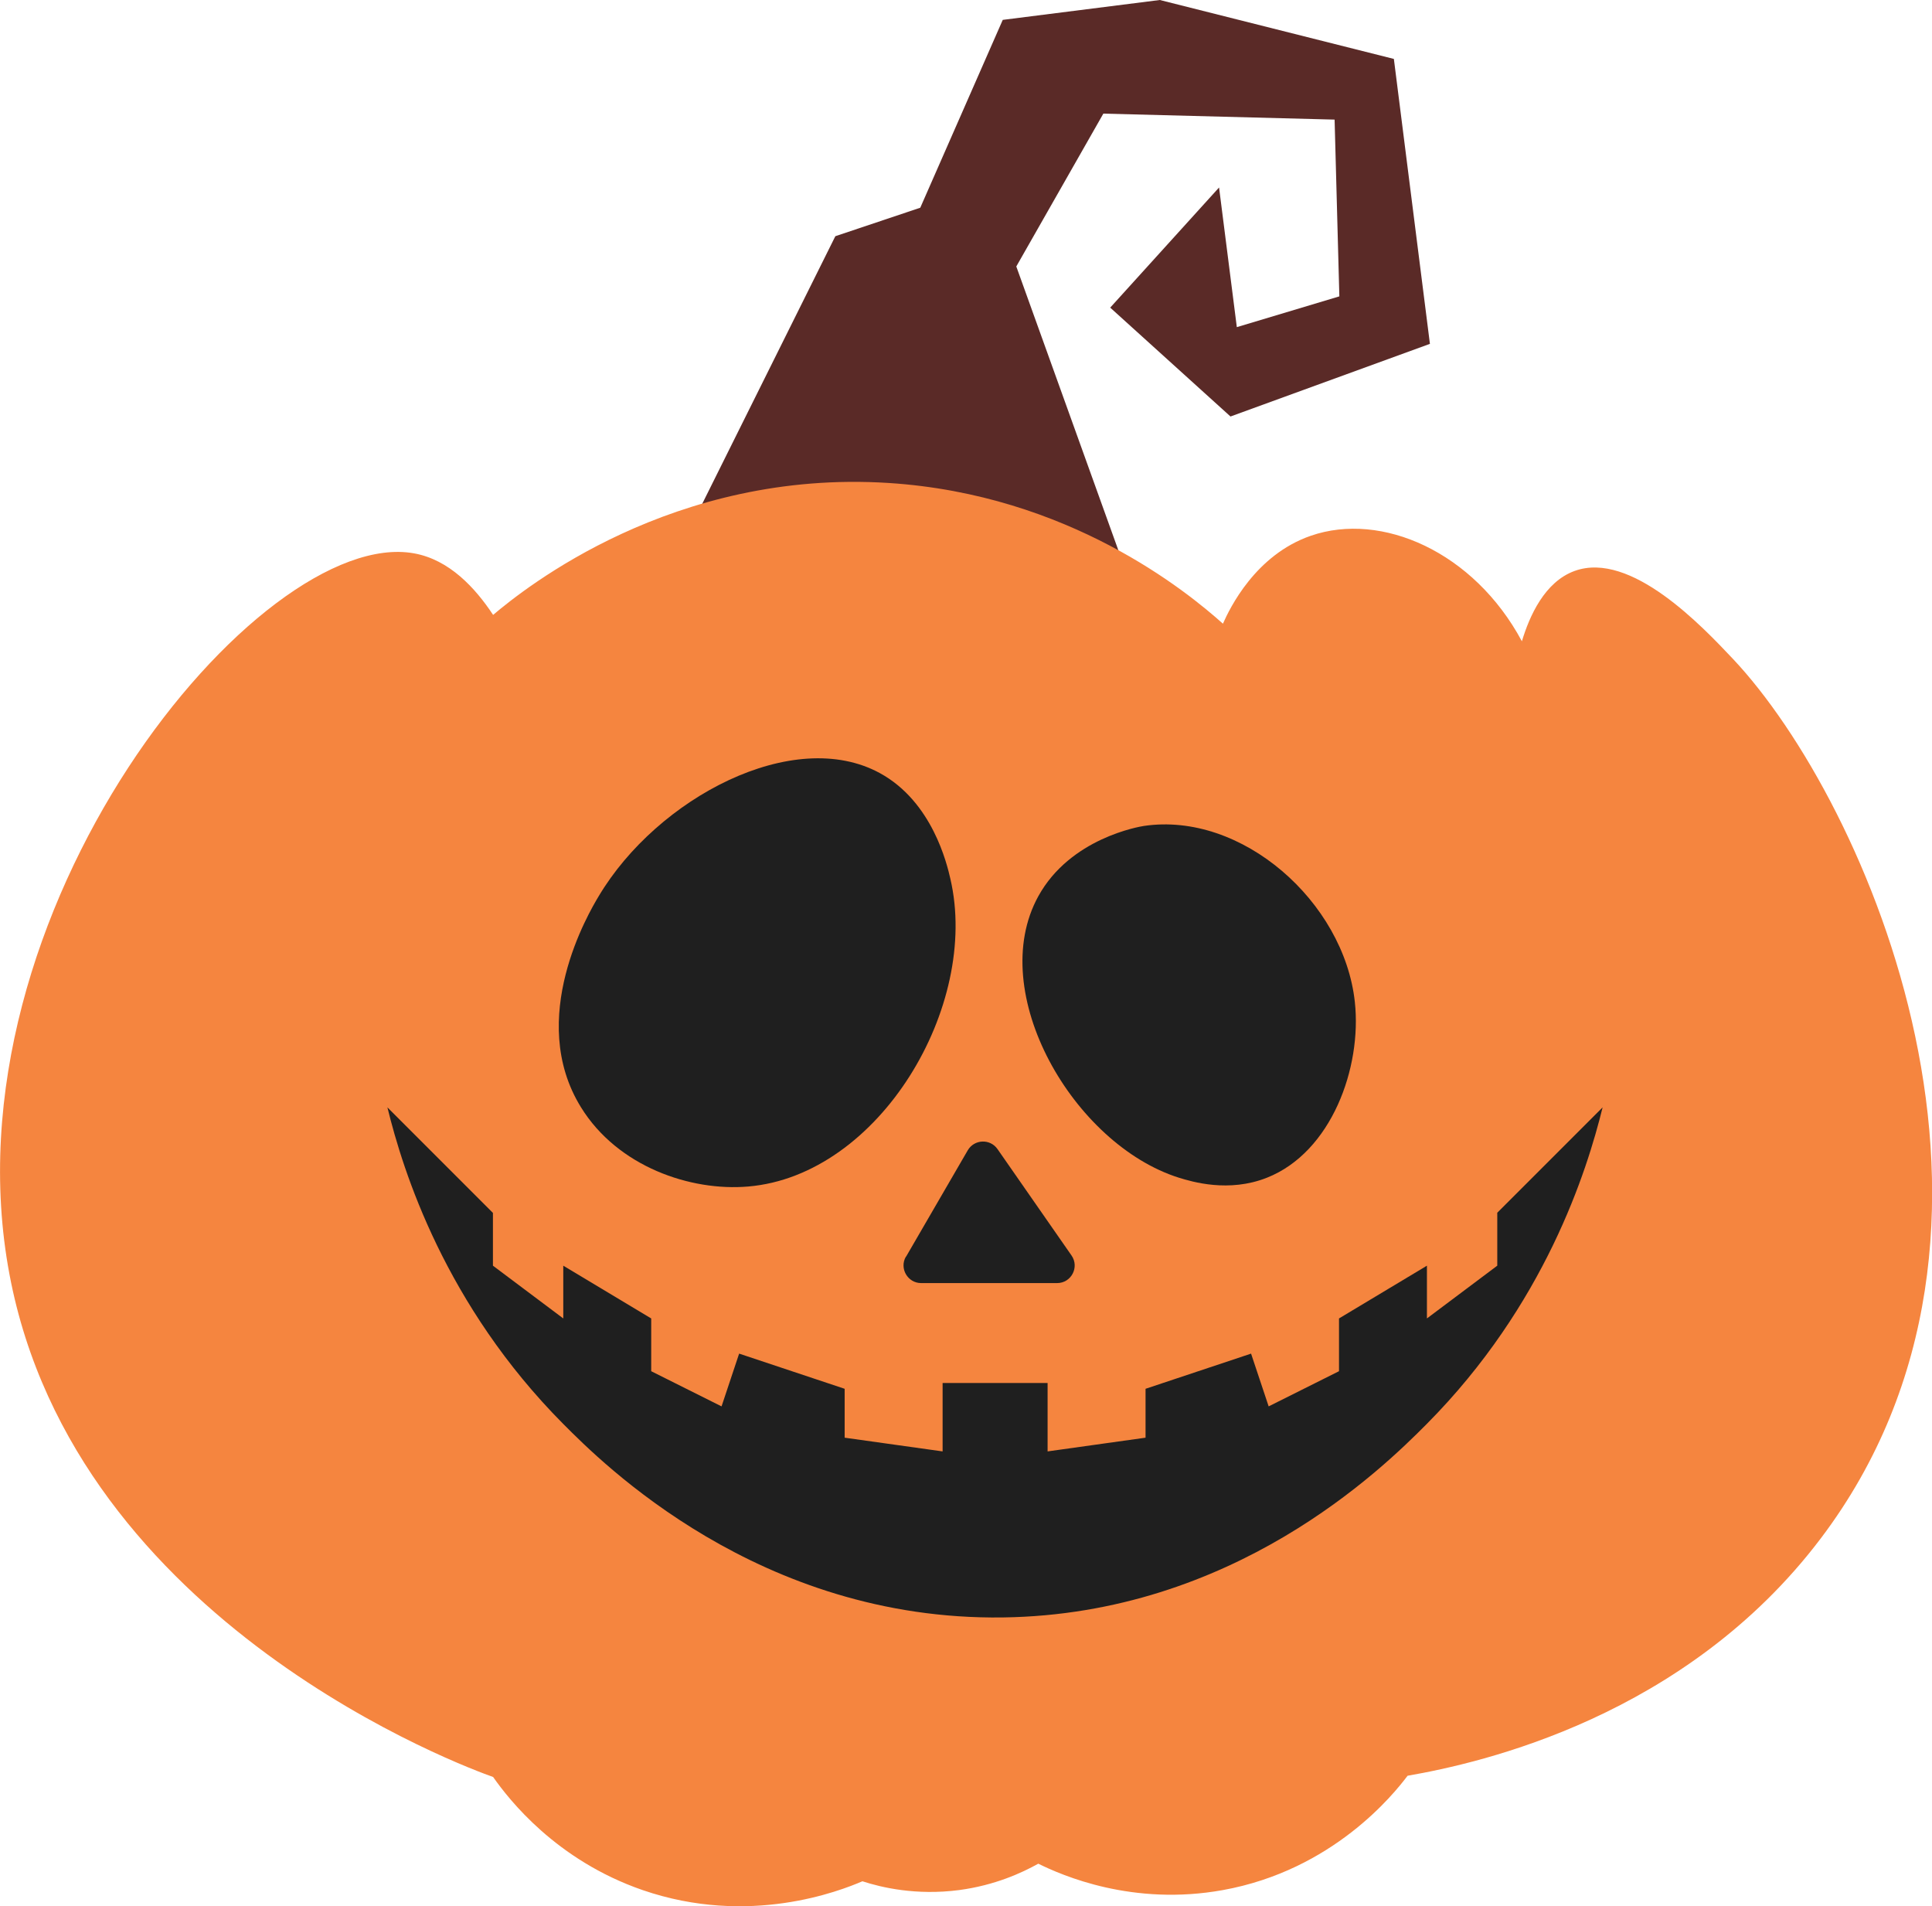 <?xml version="1.0" encoding="UTF-8"?>
<svg id="Layer_2" xmlns="http://www.w3.org/2000/svg" viewBox="0 0 109.86 108.38">
  <defs>
    <style>
      .cls-1 {
        fill: #1f1f1f;
      }

      .cls-2 {
        fill: #f5853f;
      }

      .cls-3 {
        fill: #5a2a27;
      }
    </style>
  </defs>
  <g id="Layer_1-2" data-name="Layer_1">
    <g>
      <polygon class="cls-3" points="39.47 29.57 47.5 13.43 52.33 11.81 57.02 1.13 65.95 0 79.26 3.35 81.31 19.55 69.97 23.68 63.13 17.49 69.32 10.66 70.33 18.6 76.16 16.85 75.89 6.8 62.74 6.46 57.79 15.15 64.03 32.5 39.47 29.57"/>
      <path class="cls-2" d="M28.04,34.96c1.79-1.51,10.22-8.29,22.5-7.5,10.23.66,16.95,6.17,19,8,.38-.86,1.84-3.91,5-5,4.02-1.39,9.27.91,12,6,.43-1.43,1.29-3.38,3-4,3.2-1.16,7.27,3.17,9,5,7.66,8.13,18.31,32.4,5,50-7.68,10.16-19.3,12.77-23.5,13.5-.79,1.05-4.25,5.37-10.5,6.5-5.13.93-9.14-.83-10.5-1.5-.93.52-2.47,1.23-4.5,1.5-2.45.32-4.43-.15-5.5-.5-1.26.54-6.44,2.59-12.5.5-4.92-1.7-7.6-5.15-8.5-6.43-1.4-.49-23.75-8.64-27.5-28.57C-3.34,51.86,14.76,29.88,23.54,31.46c2.01.36,3.48,1.96,4.5,3.5Z"/>
      <path class="cls-1" d="M50.04,43.96c2.98,1.63,3.81,5.17,4,6,1.69,7.23-4.03,16.87-11.5,17.5-3.26.28-7.41-1.12-9.5-4.5-3.13-5.05.46-11.1,1-12,3.33-5.6,11.09-9.69,16-7Z"/>
      <path class="cls-1" d="M59.04,50.96c1.82-3.31,5.75-3.96,6-4,5.57-.83,11.38,4.31,12,10,.41,3.74-1.33,8.55-5,10-2.17.86-4.25.23-5,0-6-1.89-11.01-10.53-8-16Z"/>
      <path class="cls-1" d="M51.52,71.45l3.51-6.05c.37-.63,1.27-.67,1.69-.07l4.21,6.05c.46.66-.01,1.57-.82,1.57h-7.73c-.77,0-1.25-.84-.87-1.5Z"/>
      <path class="cls-1" d="M85.14,68.96v3c-1.33,1-2.67,2-4,3v-3c-1.67,1-3.33,2-5,3v3c-1.33.67-2.67,1.33-4,2-.33-1-.67-2-1-3-2,.67-4,1.33-6,2v2.78l-5.57.78v-3.89h-5.97v3.89l-5.57-.78v-2.78c-2-.67-4-1.33-6-2-.33,1-.67,2-1,3-1.33-.67-2.67-1.33-4-2v-3c-1.67-1-3.33-2-5-3v3c-1.33-1-2.67-2-4-3v-3l-6-6c.89,3.65,3.29,11.25,10,18,2.18,2.19,11.12,11.19,25,11,13.09-.18,21.52-8.4,24.1-11,6.72-6.77,9.11-14.38,10-18l-6,6Z"/>
    </g>
  </g>
</svg>